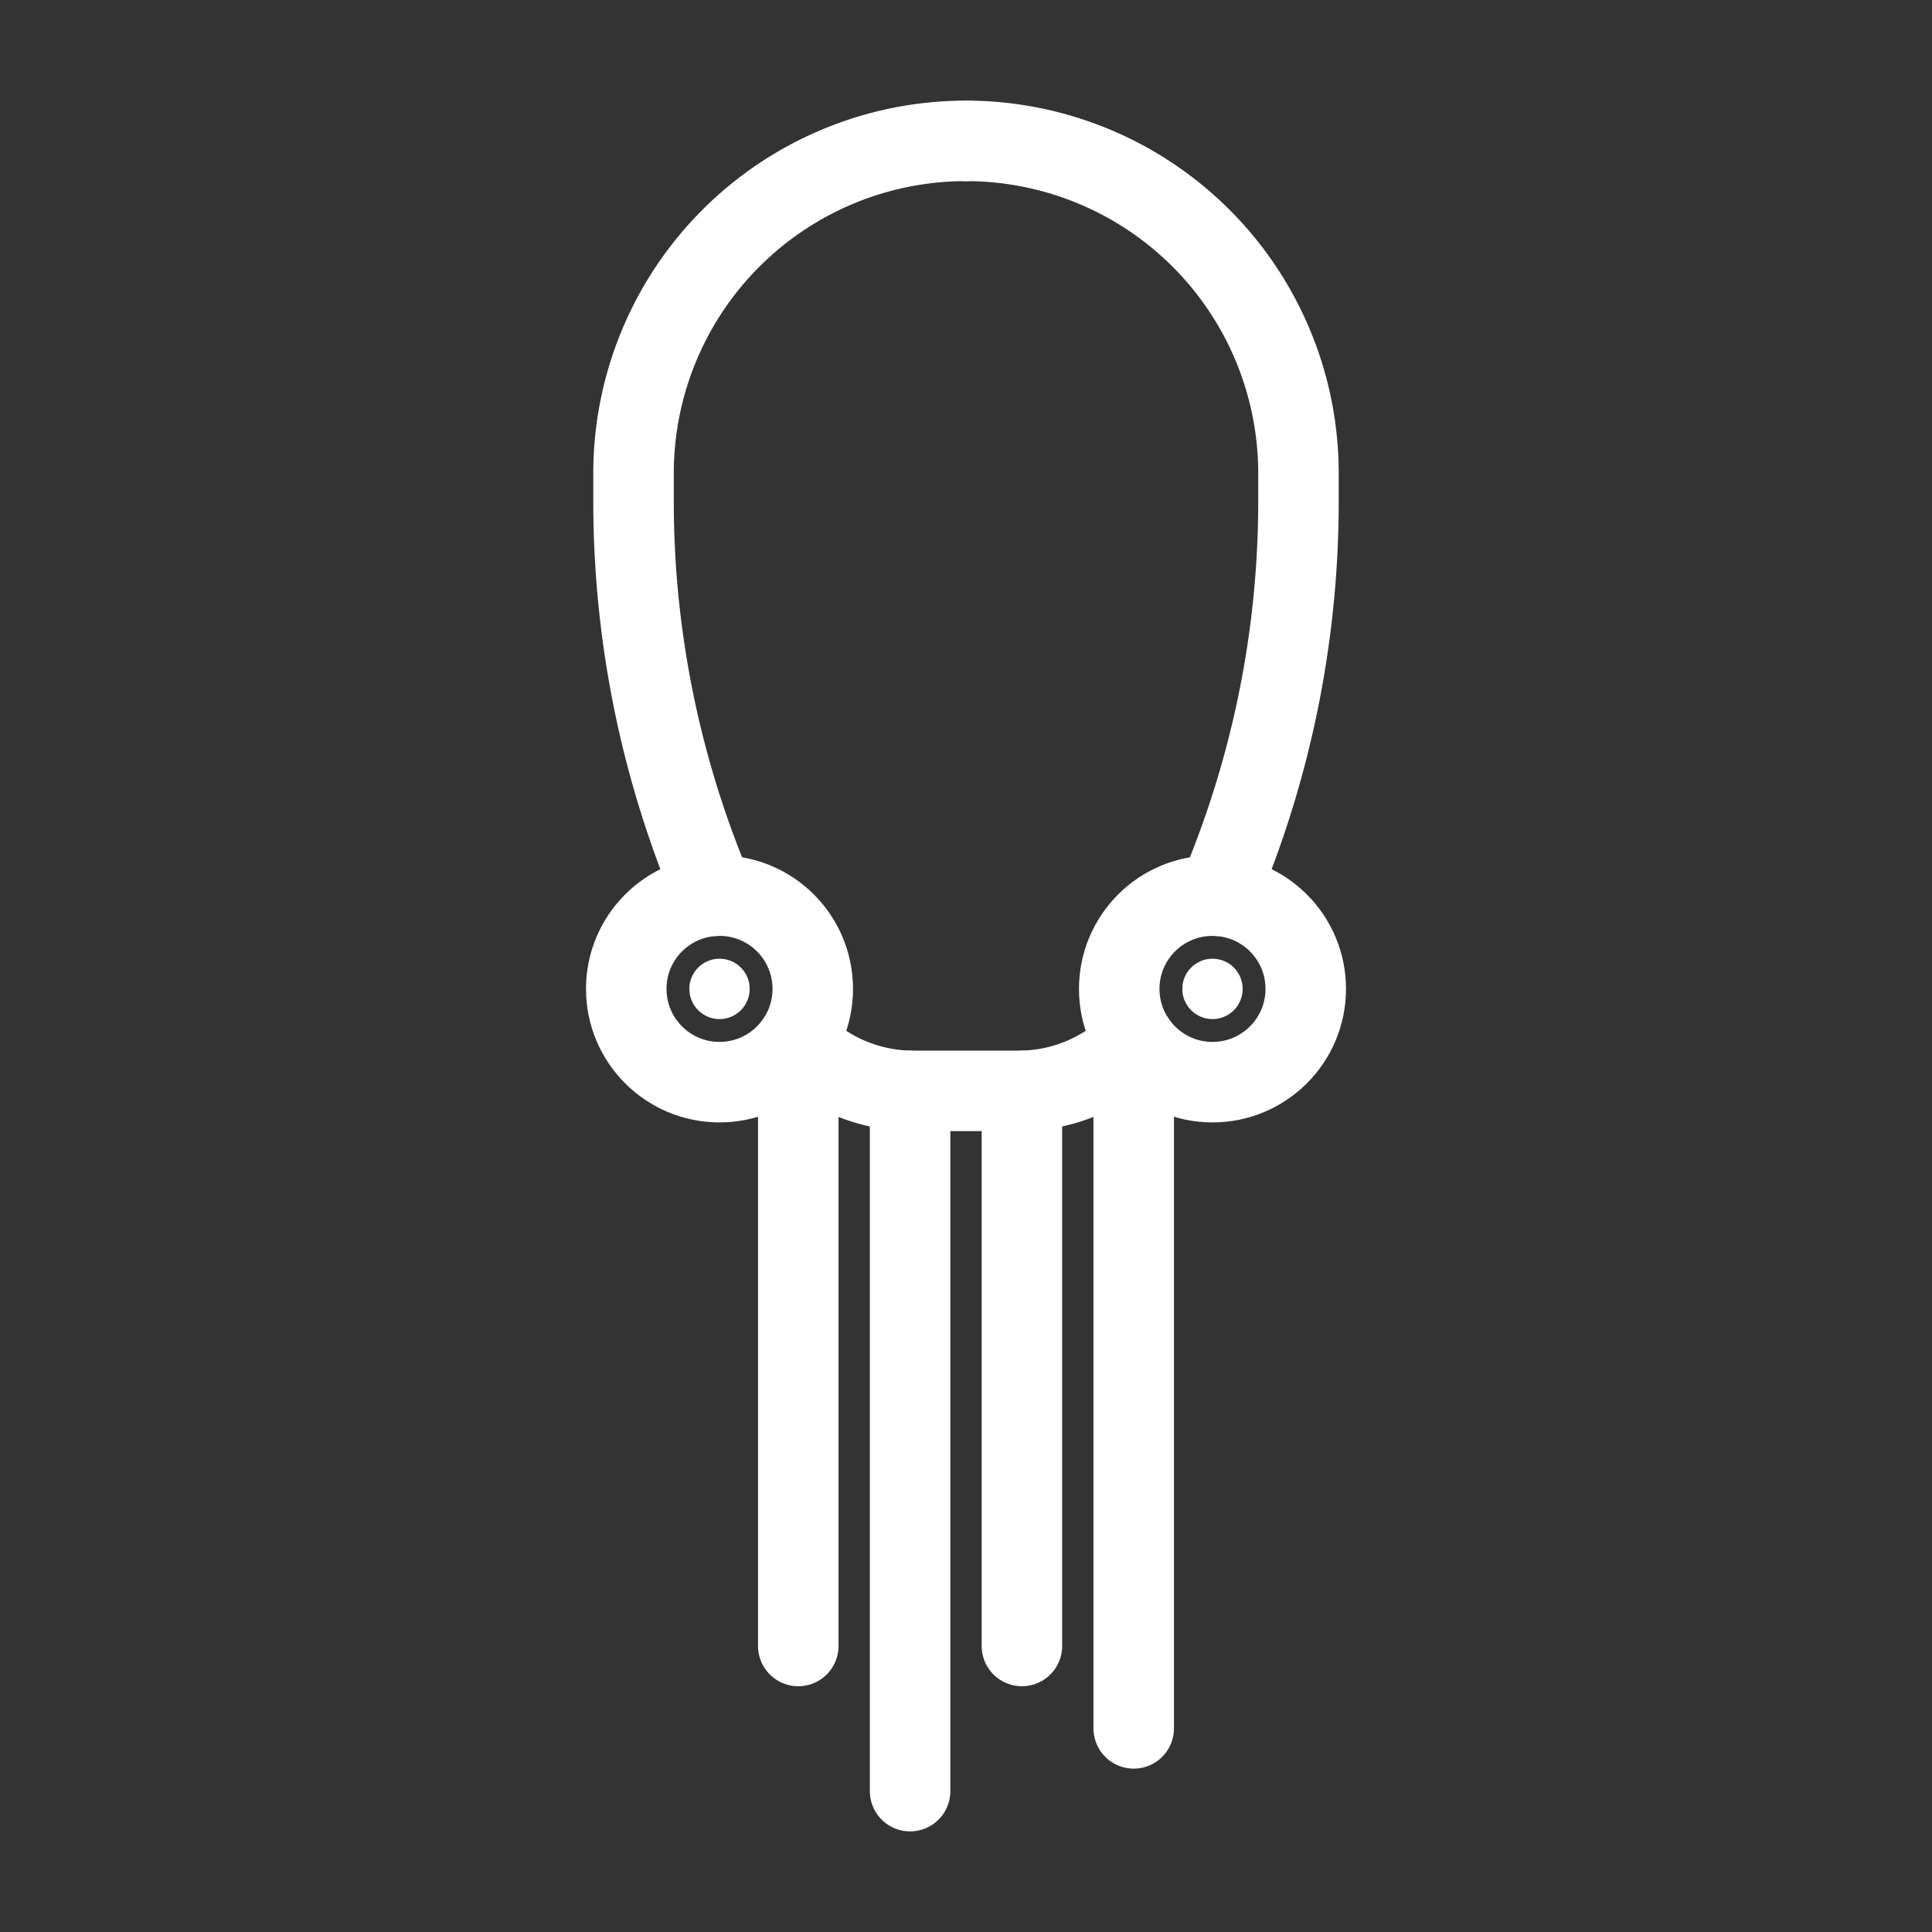 <svg xmlns="http://www.w3.org/2000/svg" viewBox="0 0 48 48"><rect x="0" y="0" width="48" height="48" fill="#333333" stroke="none"/><defs><style>.a{stroke-width:2px;stroke-width:2px;fill:none;stroke:#fff;stroke-linecap:round;stroke-linejoin:round;}.b{stroke-width:2px;fill:#fff;}</style></defs><line class="a" x1="28.167" y1="42.941" x2="28.167" y2="25.926"/><line class="a" x1="22.611" y1="44.5" x2="22.611" y2="27.103"/><line class="a" x1="19.833" y1="40.894" x2="19.833" y2="25.926"/><line class="a" x1="25.389" y1="40.894" x2="25.389" y2="27.103"/><circle class="a" cx="17.876" cy="24.569" r="2.317"/><circle class="a" cx="30.124" cy="24.569" r="2.317"/><circle class="b" cx="30.124" cy="24.569" r="0.75"/><circle class="b" cx="17.876" cy="24.569" r="0.75"/><path class="a" d="M30.249,22.256A24.873,24.873,0,0,0,32.26,12.459V11.76A8.26,8.26,0,0,0,24,3.5h0"/><path class="a" d="M19.787,25.88A4.056,4.056,0,0,0,22.69,27.103H25.31A4.056,4.056,0,0,0,28.213,25.88"/><path class="a" d="M24,3.5h0a8.26,8.26,0,0,0-8.26,8.26v.699a24.874,24.874,0,0,0,2.011,9.797"/></svg>